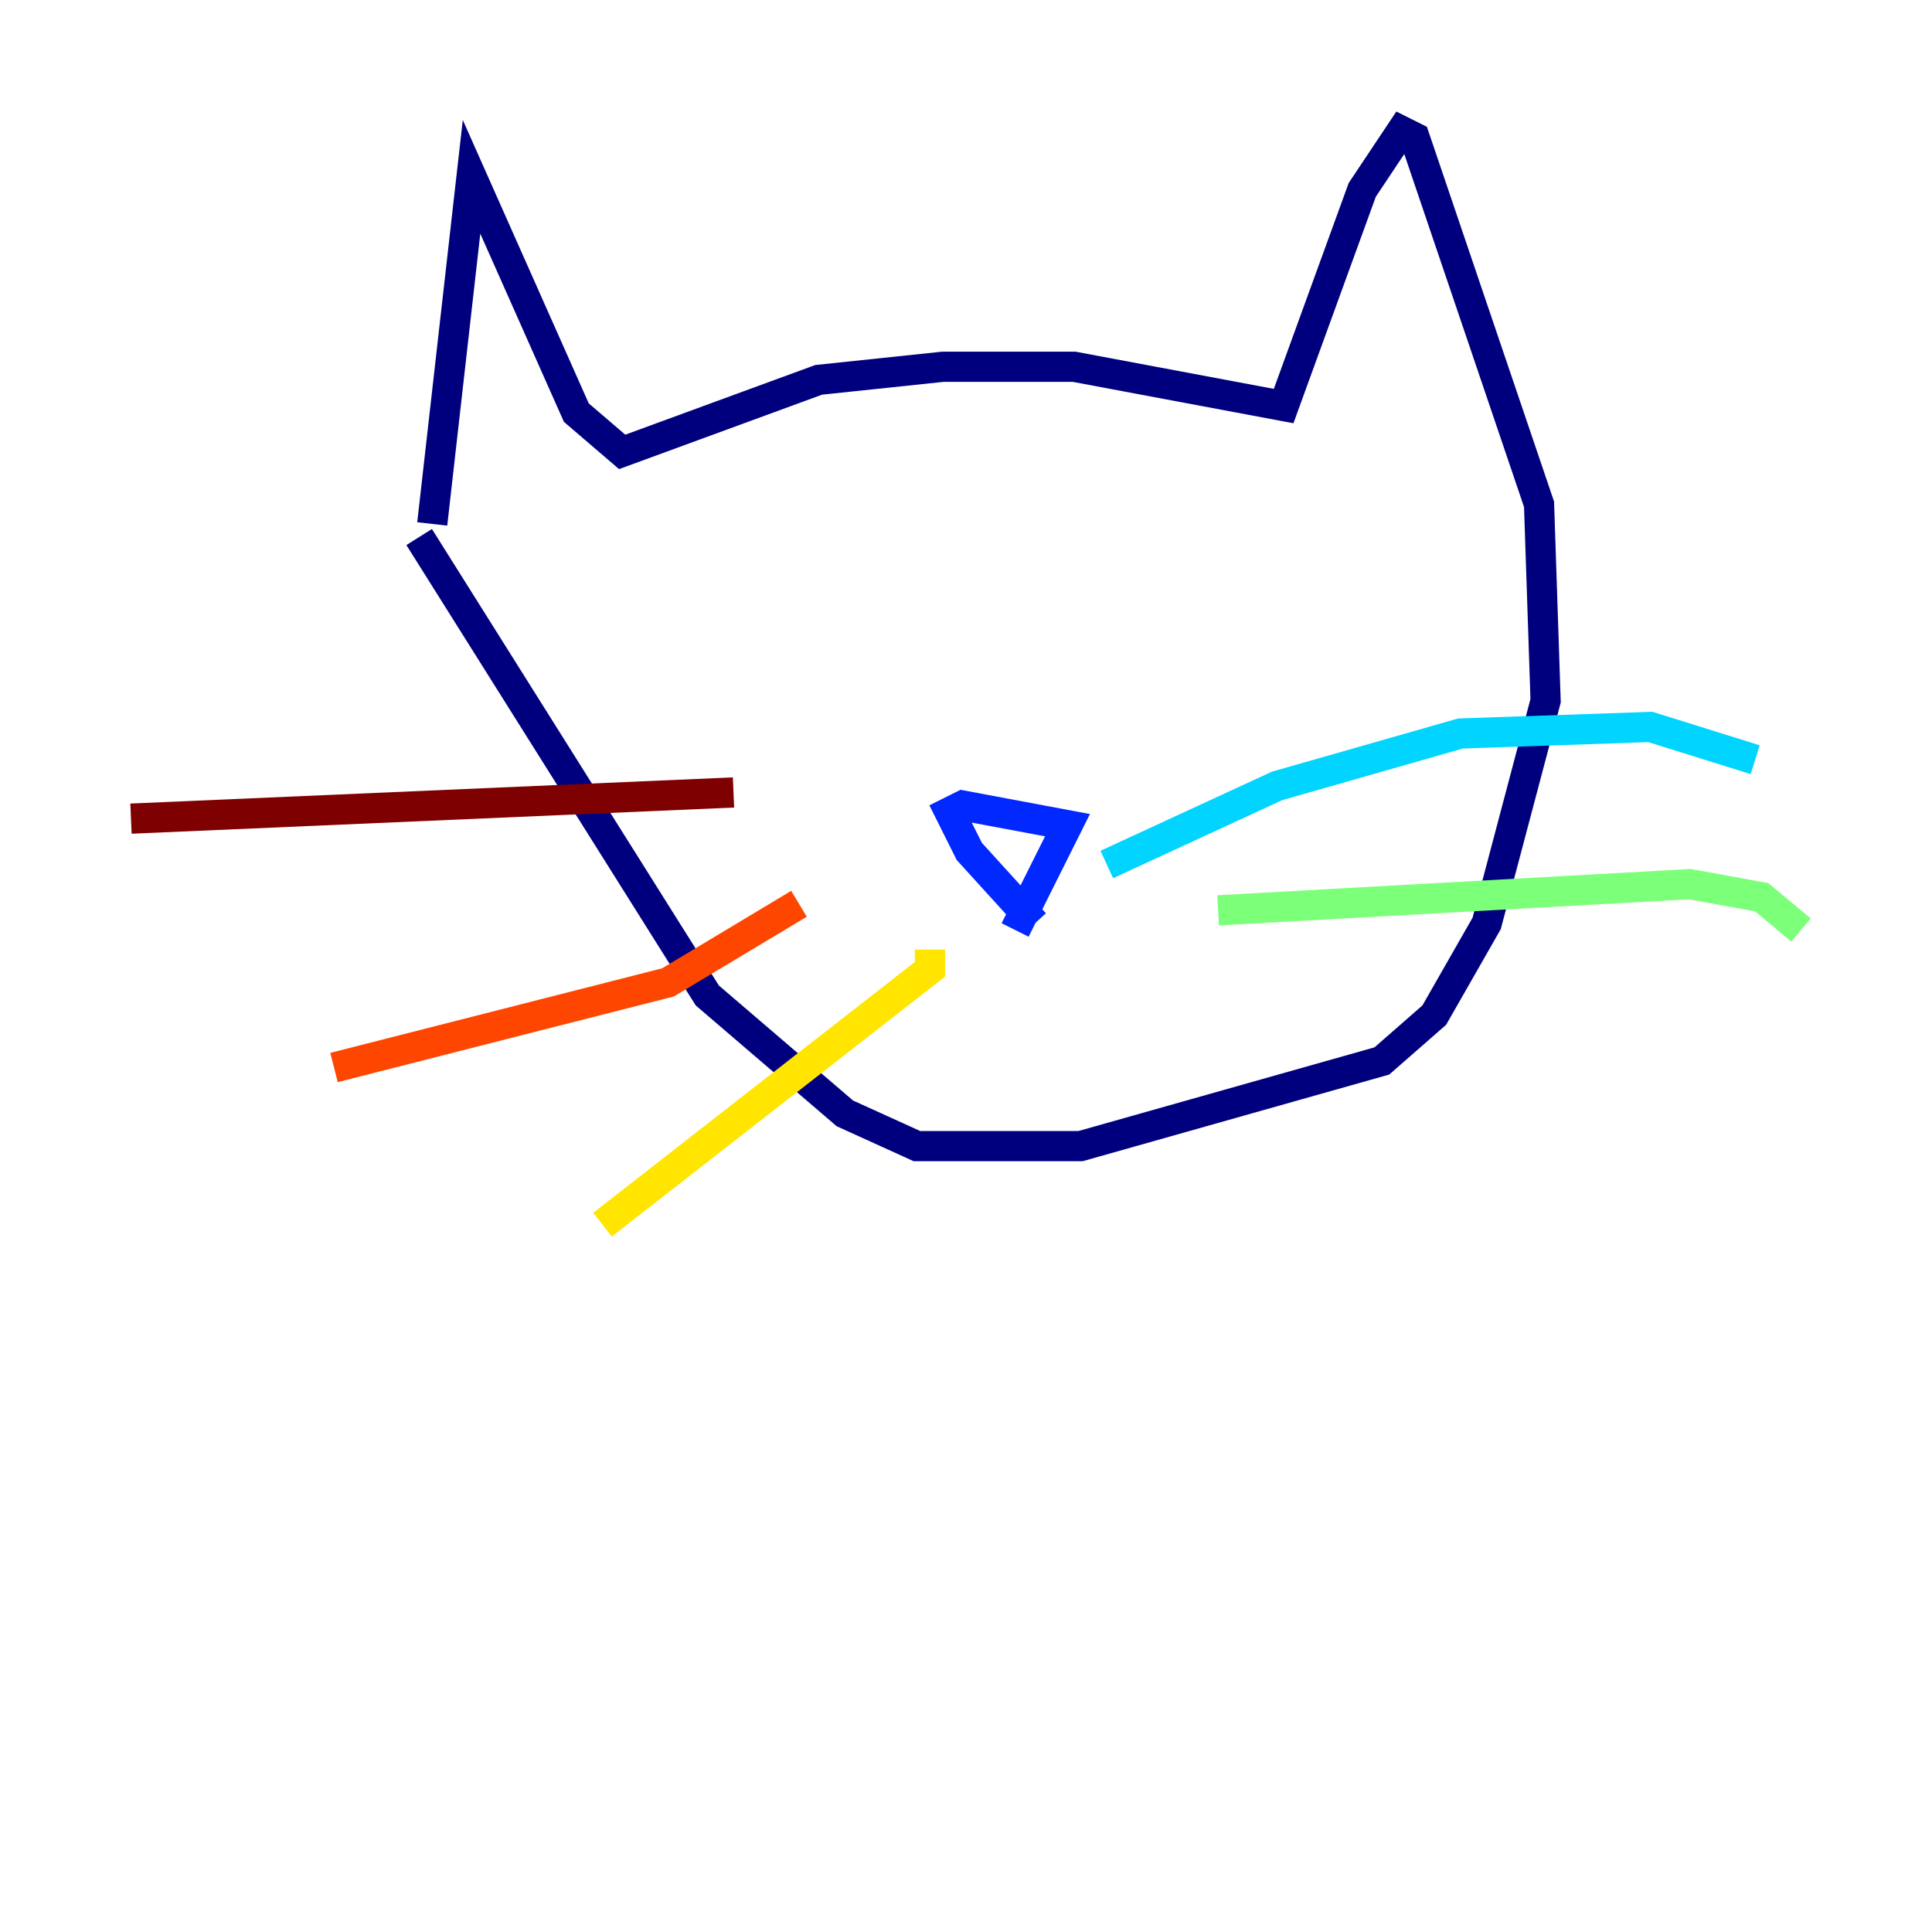 <?xml version="1.0" encoding="utf-8" ?>
<svg baseProfile="tiny" height="128" version="1.2" viewBox="0,0,128,128" width="128" xmlns="http://www.w3.org/2000/svg" xmlns:ev="http://www.w3.org/2001/xml-events" xmlns:xlink="http://www.w3.org/1999/xlink"><defs /><polyline fill="none" points="28.637,34.712 31.241,11.715 38.183,27.336 41.22,29.939 54.237,25.166 62.481,24.298 71.159,24.298 85.044,26.902 90.251,12.583 92.854,8.678 93.722,9.112 101.966,33.41 102.4,46.427 98.495,61.18 95.024,67.254 91.552,70.291 71.593,75.932 60.746,75.932 55.973,73.763 46.861,65.953 27.77,35.58" stroke="#00007f" stroke-width="2" /><polyline fill="none" points="68.556,61.18 64.217,56.407 62.915,53.803 63.783,53.37 70.725,54.671 67.254,61.614" stroke="#0028ff" stroke-width="2" /><polyline fill="none" points="73.329,57.275 84.61,52.068 96.759,48.597 109.342,48.163 116.285,50.332" stroke="#00d4ff" stroke-width="2" /><polyline fill="none" points="80.705,60.312 111.946,58.576 116.719,59.444 119.322,61.614" stroke="#7cff79" stroke-width="2" /><polyline fill="none" points="61.614,62.915 61.614,64.217 39.919,81.139" stroke="#ffe500" stroke-width="2" /><polyline fill="none" points="52.936,59.878 44.258,65.085 22.129,70.725" stroke="#ff4600" stroke-width="2" /><polyline fill="none" points="48.597,52.502 8.678,54.237" stroke="#7f0000" stroke-width="2" /></svg>